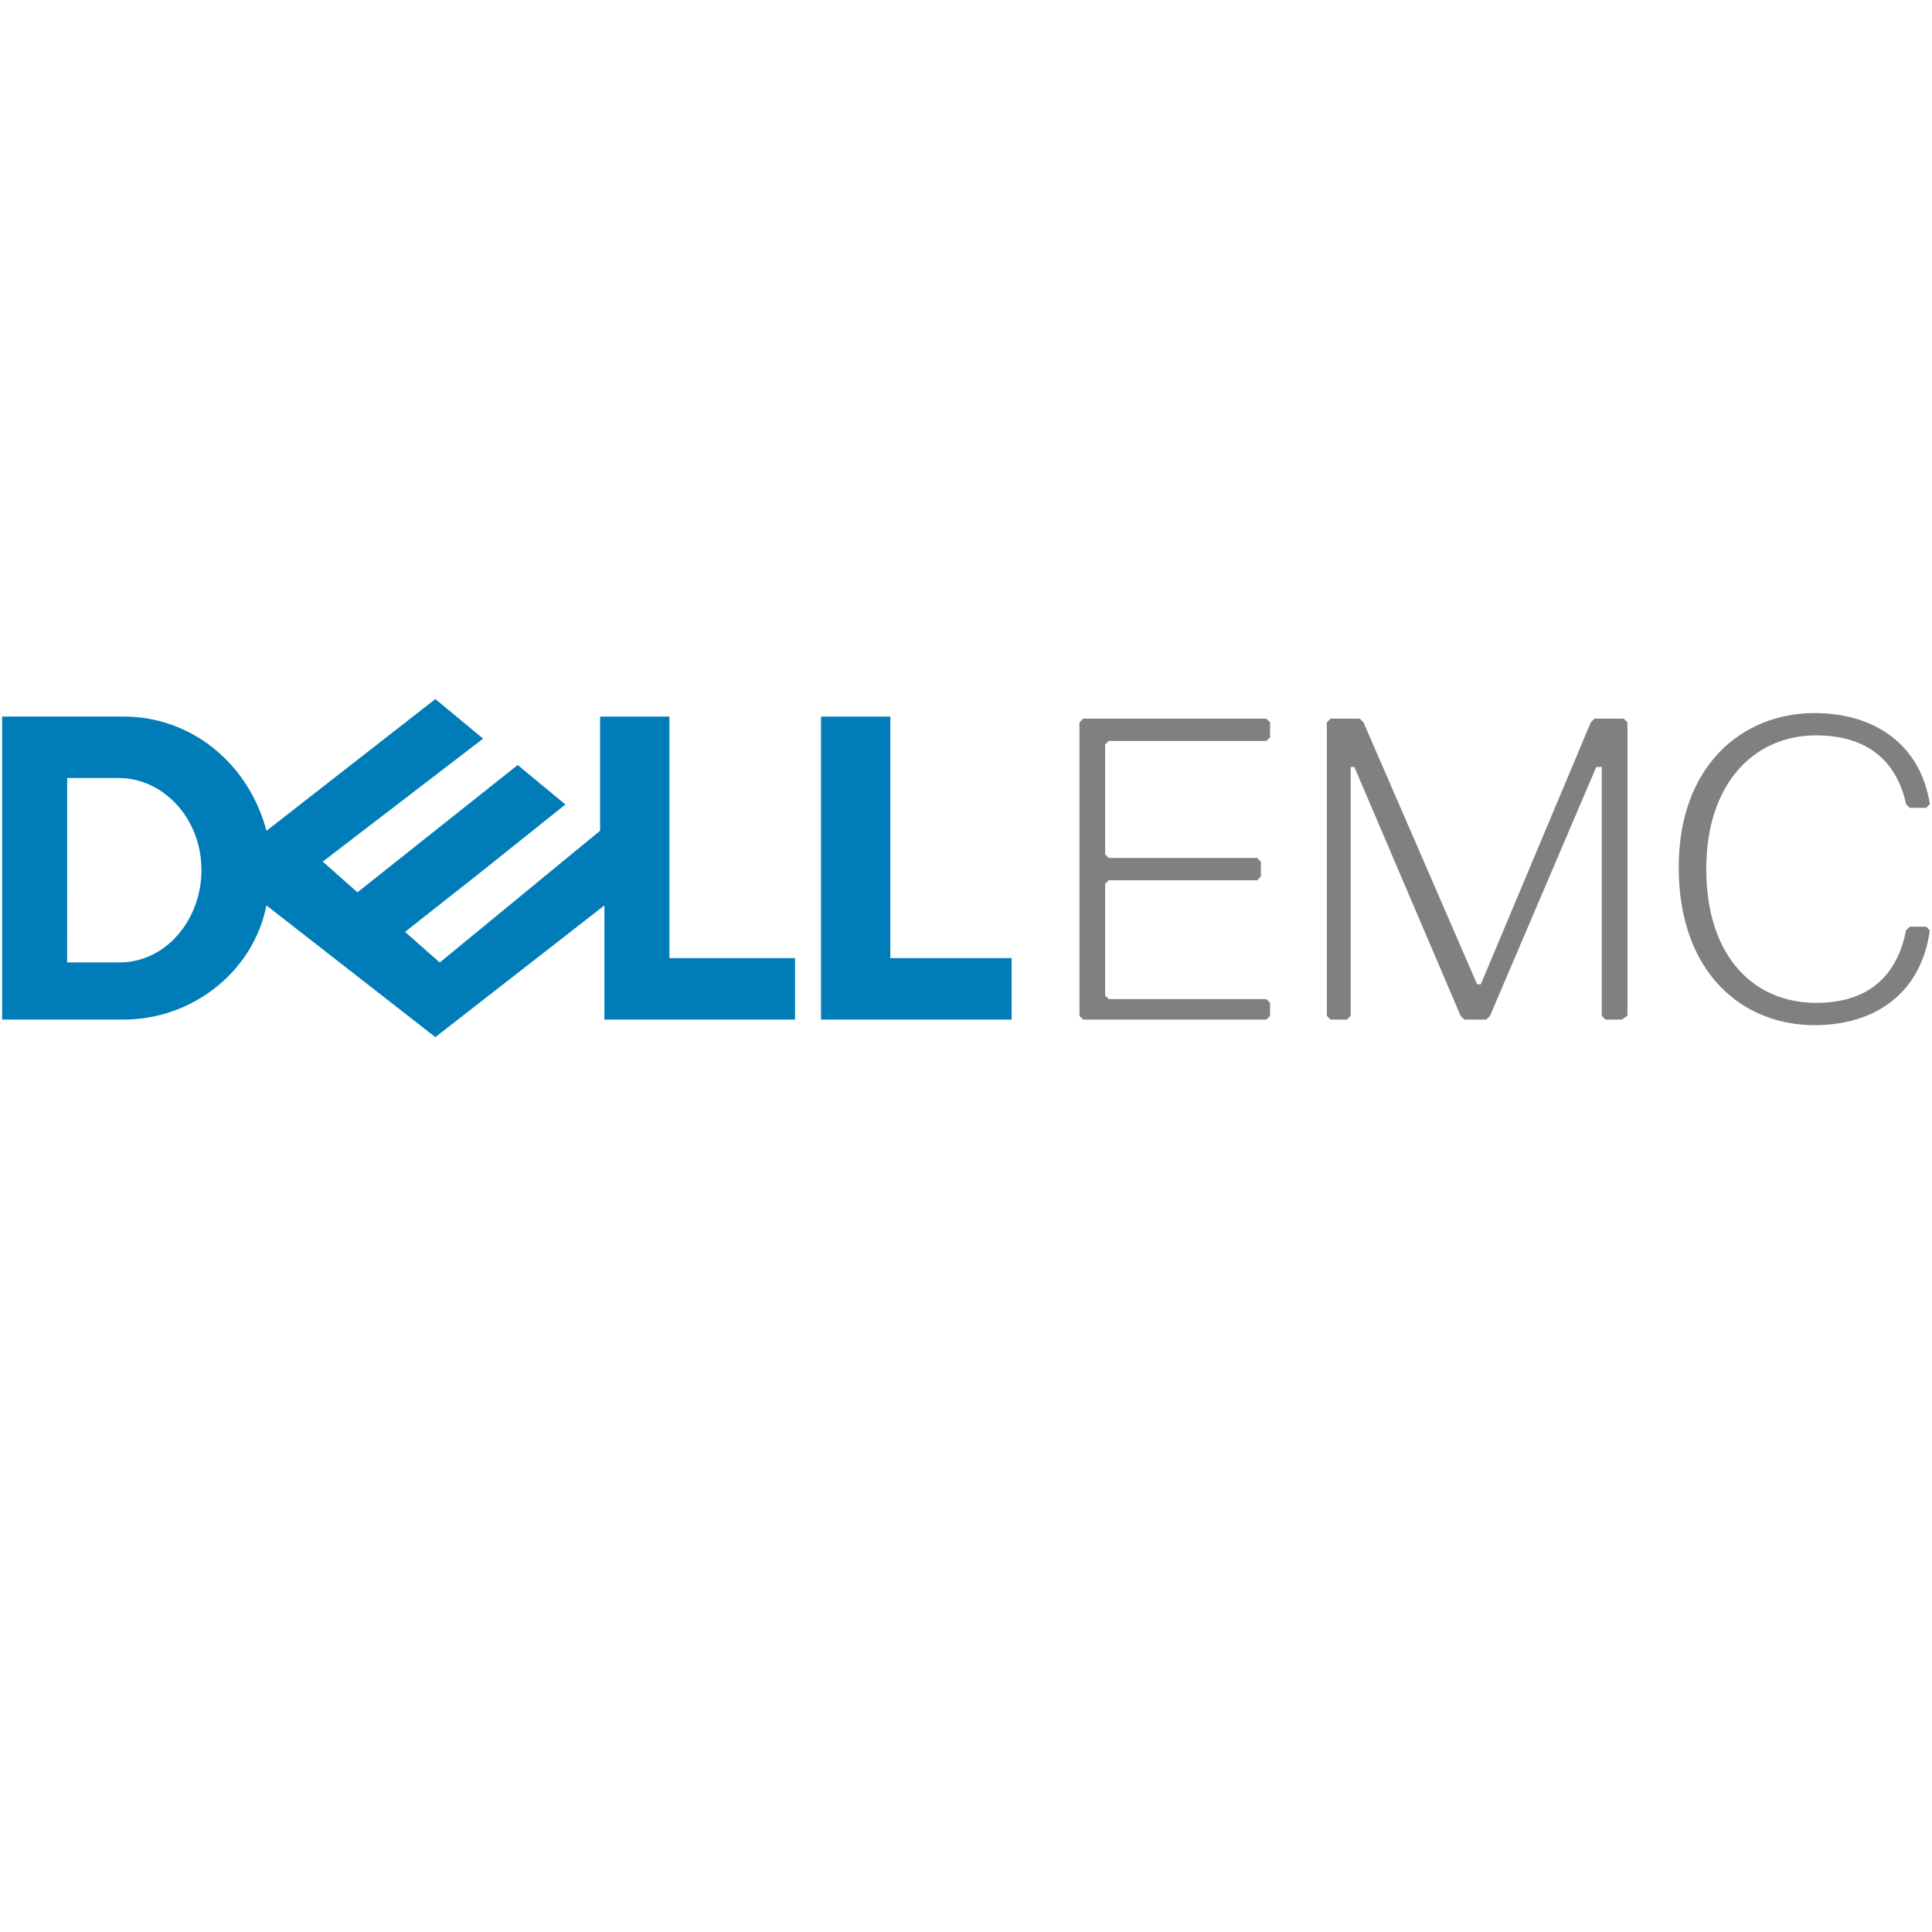 <svg xmlns="http://www.w3.org/2000/svg" xmlns:xlink="http://www.w3.org/1999/xlink" width="200" zoomAndPan="magnify" viewBox="0 0 150 150" height="200" preserveAspectRatio="xMidYMid meet" version="1.0"><defs><clipPath id="3a7f3c06c0"><path d="M 0 54.273 L 79 54.273 L 79 80.523 L 0 80.523 Z M 0 54.273 " clip-rule="nonzero"/></clipPath></defs><g clip-path="url(#3a7f3c06c0)"><path fill="#007db8" d="M 33.805 54.273 L 20.688 64.504 C 19.34 59.387 14.969 55.633 9.586 55.633 L 0.168 55.633 L 0.168 79.16 L 9.586 79.16 C 14.969 79.16 19.676 75.41 20.688 70.297 L 33.801 80.523 L 46.926 70.297 L 46.926 79.16 L 61.727 79.16 L 61.727 74.387 L 51.973 74.387 L 51.973 55.637 L 46.59 55.637 L 46.59 64.5 L 34.141 74.73 L 31.449 72.352 L 37.508 67.57 L 43.898 62.461 L 40.195 59.395 L 27.75 69.281 L 25.059 66.895 L 37.508 57.348 L 33.805 54.277 Z M 5.215 60.406 L 9.25 60.406 C 10.09 60.406 10.91 60.602 11.668 60.953 C 12.426 61.305 13.121 61.816 13.707 62.453 C 14.297 63.094 14.781 63.855 15.117 64.723 C 15.453 65.586 15.641 66.547 15.641 67.57 C 15.641 68.508 15.469 69.422 15.164 70.266 C 14.855 71.113 14.414 71.875 13.832 72.555 C 13.266 73.223 12.59 73.75 11.809 74.137 C 11.035 74.516 10.176 74.723 9.25 74.723 L 5.211 74.723 Z M 78.543 74.387 L 78.543 79.16 L 63.742 79.16 L 63.742 55.637 L 69.125 55.637 L 69.125 74.387 Z M 78.543 74.387 " fill-opacity="1" fill-rule="nonzero"/></g><path fill="#808080" d="M 140.867 79.594 C 145.418 79.594 149.121 77.285 149.832 72.238 L 149.547 71.949 L 148.27 71.949 L 147.984 72.238 C 147.27 75.844 144.992 77.863 141.012 77.863 C 136.031 77.863 132.473 74.113 132.473 67.477 C 132.473 60.84 136.172 57.094 141.008 57.094 C 144.992 57.094 147.273 59.113 147.984 62.43 L 148.27 62.719 L 149.547 62.719 L 149.832 62.43 C 149.121 57.816 145.562 55.363 140.867 55.363 C 135.316 55.363 130.336 59.402 130.336 67.336 C 130.336 75.559 135.316 79.594 140.867 79.594 Z M 126.355 78.871 L 126.355 56.086 L 126.07 55.797 L 123.793 55.797 L 123.508 56.086 L 114.969 76.422 L 114.684 76.422 L 105.863 56.086 L 105.578 55.797 L 103.301 55.797 L 103.016 56.086 L 103.016 78.871 L 103.301 79.16 L 104.582 79.16 L 104.867 78.871 L 104.867 59.547 L 105.152 59.547 L 113.402 78.871 L 113.688 79.16 L 115.398 79.16 L 115.684 78.871 L 123.934 59.547 L 124.359 59.547 L 124.359 78.871 L 124.645 79.16 L 125.926 79.16 Z M 98.609 78.871 L 98.609 77.863 L 98.324 77.574 L 86.086 77.574 L 85.801 77.285 L 85.801 68.633 L 86.086 68.344 L 97.609 68.344 L 97.895 68.055 L 97.895 66.902 L 97.609 66.613 L 86.086 66.613 L 85.801 66.324 L 85.801 57.812 L 86.086 57.527 L 98.324 57.527 L 98.609 57.238 L 98.609 56.086 L 98.324 55.797 L 84.094 55.797 L 83.809 56.086 L 83.809 78.871 L 84.094 79.16 L 98.324 79.16 Z M 98.609 78.871 " fill-opacity="1" fill-rule="nonzero"/></svg>